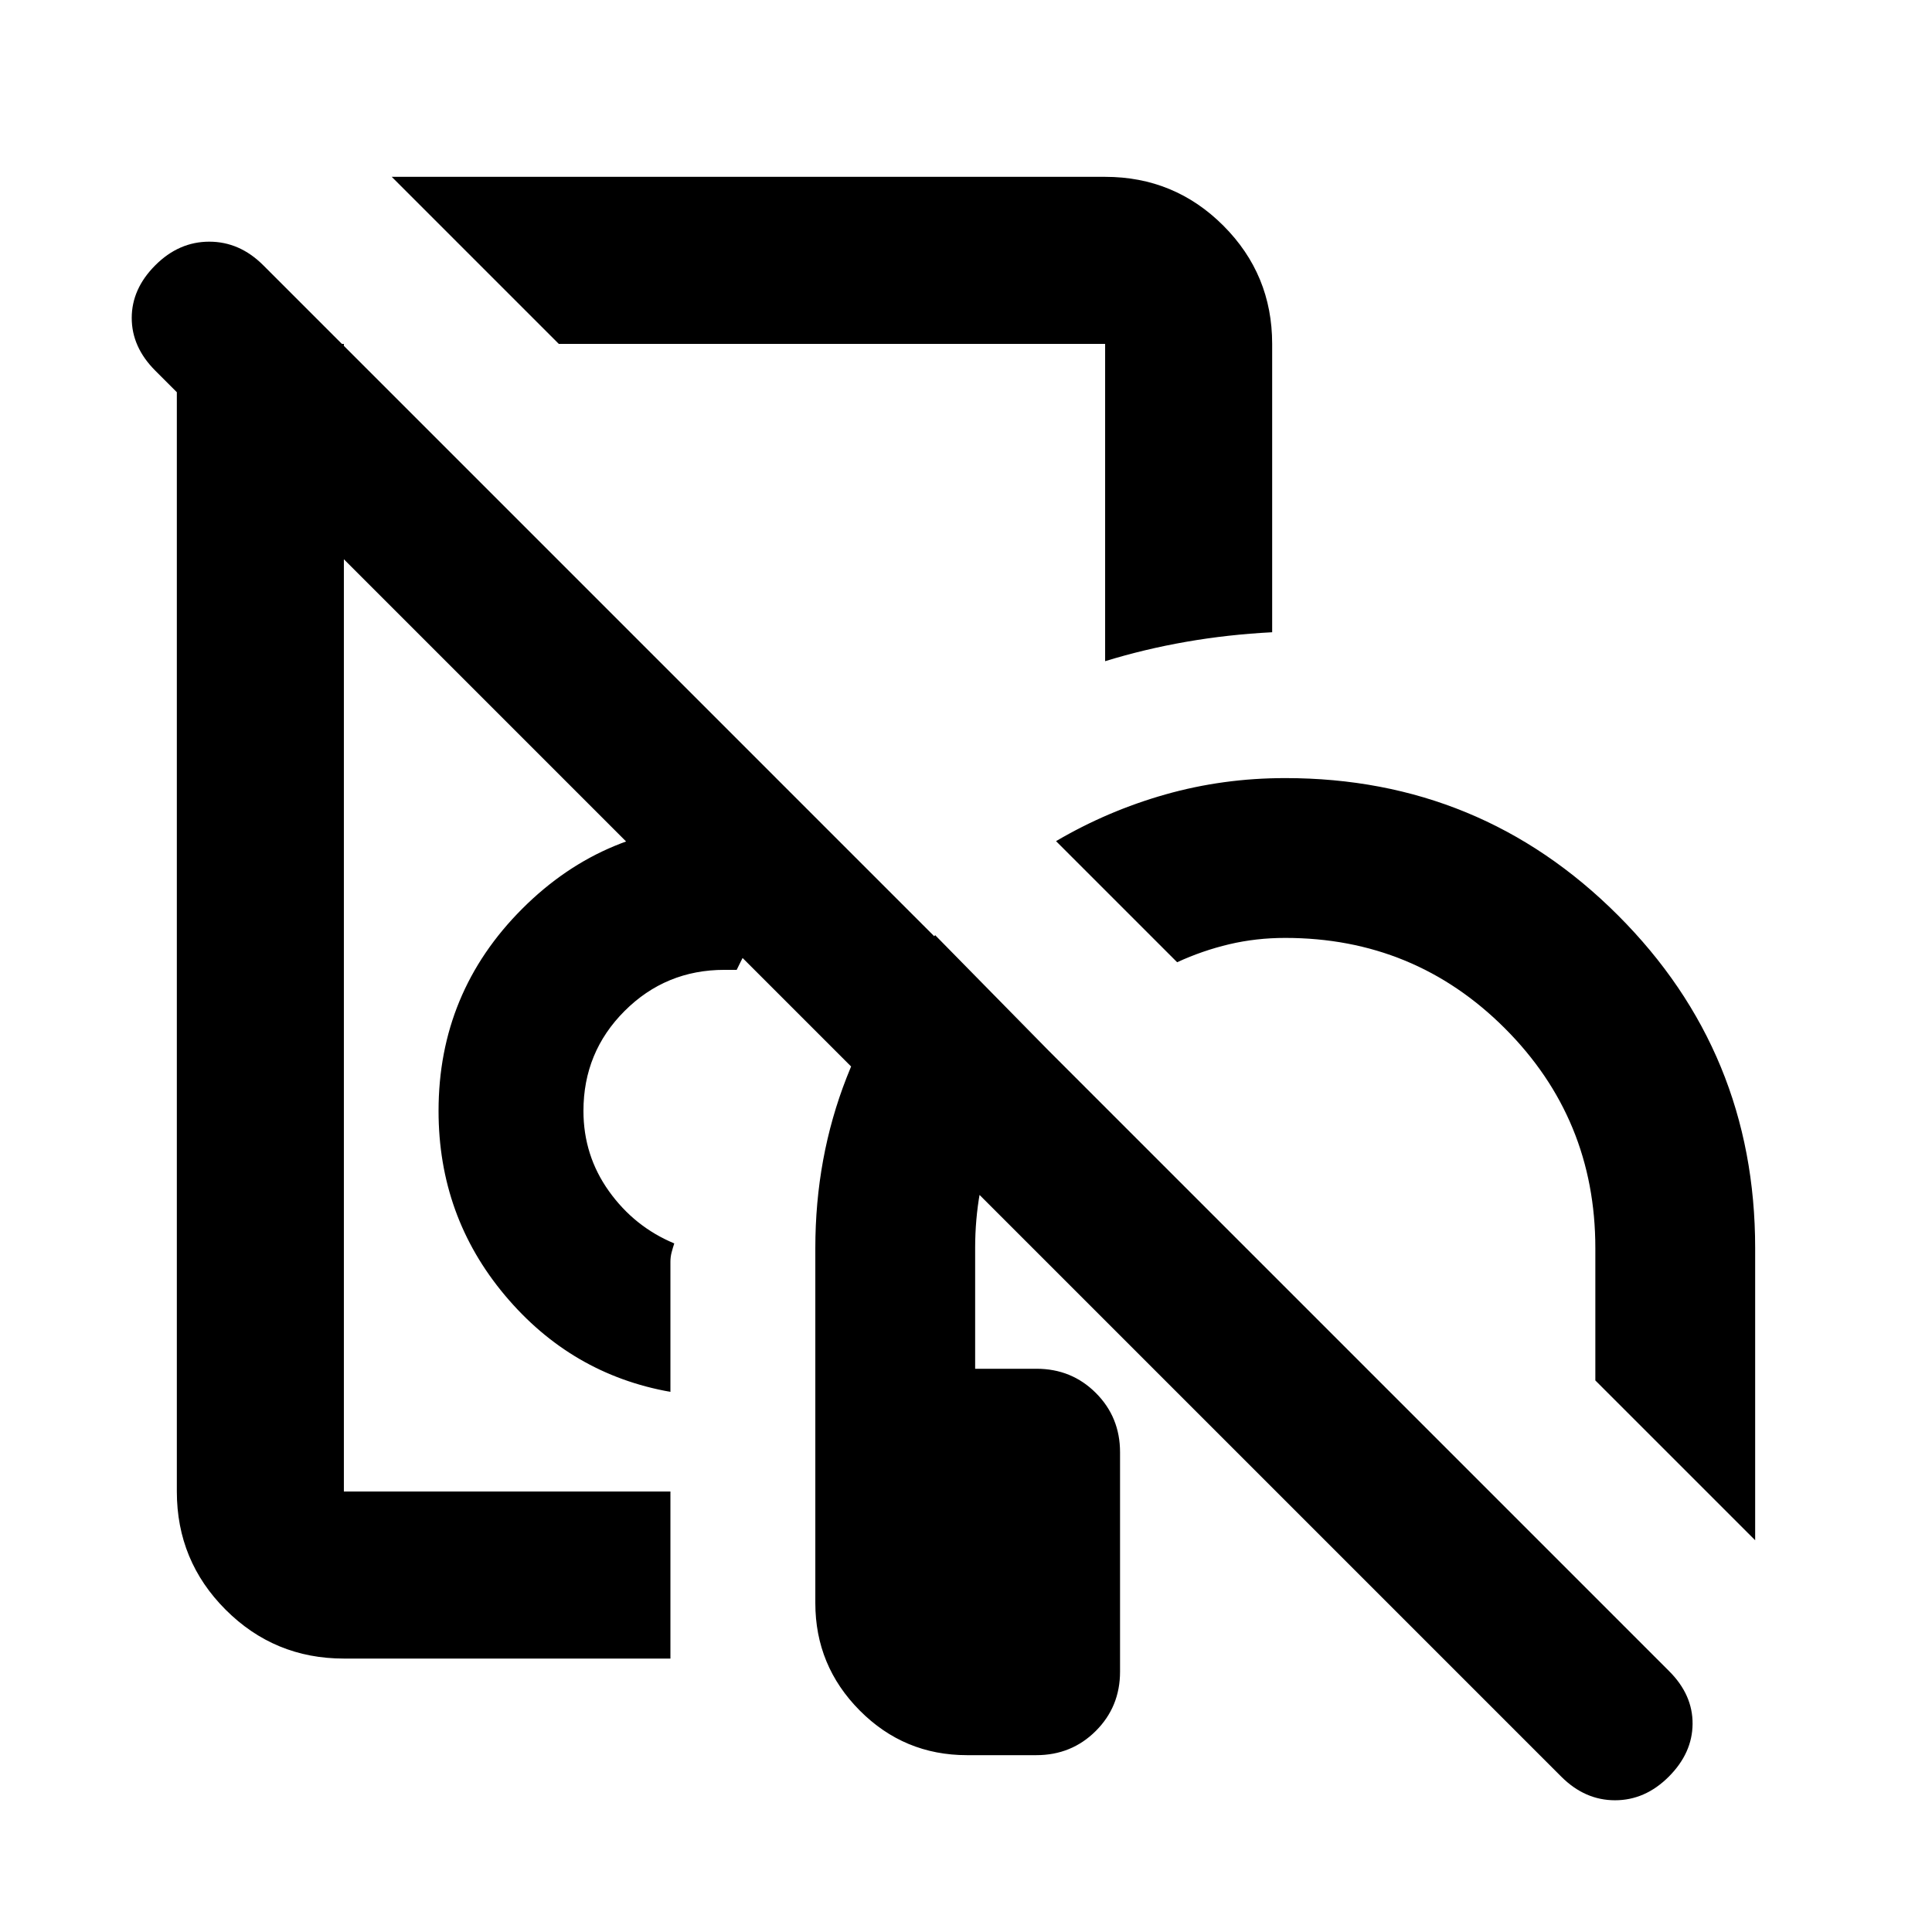 <svg xmlns="http://www.w3.org/2000/svg" height="20" viewBox="0 -960 960 960" width="20"><path d="M302.891-550.087ZM480.505-87.869q-31.267 0-53.321-22.204t-22.054-53.383v-176.413q0-45.033 15.576-84.767 15.577-39.734 43.968-70.69l56.022 57.022q-16.957 19.761-26.555 44.859-9.597 25.097-9.597 53.576v60h30.499q17.453 0 29.477 12.024 12.024 12.024 12.024 29.476v108.999q0 17.453-12.055 29.477-12.054 12.024-29.552 12.024h-34.432Zm-147.375-48H170.87q-34.483 0-58.742-24.259T87.869-218.87v-570.26h83.001v570.26h162.26v83.001Zm251.783-346-60.174-60.174q25.648-15.066 54.327-23.196 28.679-8.131 59.564-8.131 97.153 0 165.327 68.174 68.174 68.174 68.174 165.327v145.217l-79.414-79.413v-65.804q0-64.203-44.942-109.145-44.942-44.942-109.145-44.942-14.462 0-27.785 3.141t-25.932 8.946ZM333.13-268.391q-49.326-8.718-82.271-48-32.946-39.283-32.946-91.609 0-58.865 41.611-100.476T360-550.087q13.258 0 25.248 2.239 11.991 2.239 23.23 6.478-13 13.761-23.649 30.1-10.65 16.339-18.769 33.183H360q-29.203 0-49.645 20.442-20.442 20.442-20.442 49.645 0 22.157 12.663 39.883 12.663 17.726 32.467 25.965-.717 2.152-1.315 4.428-.598 2.275-.598 4.659v64.674ZM277.652-789.13l-83-83.001H549.13q34.483 0 58.742 24.259t24.259 58.742v143.291q-22.009 1.134-42.759 4.755t-40.242 9.628V-789.13H277.652Zm169.87 96.804ZM775.804-77.174l-698.63-698.63Q65.456-787.522 65.456-802q0-14.478 11.718-26.196 11.717-11.717 26.815-11.717t26.815 11.717l698.631 698.631q11.717 11.717 11.598 26.195-.12 14.479-11.837 26.196-11.718 11.718-26.696 11.718-14.978 0-26.696-11.718Z"/></svg>